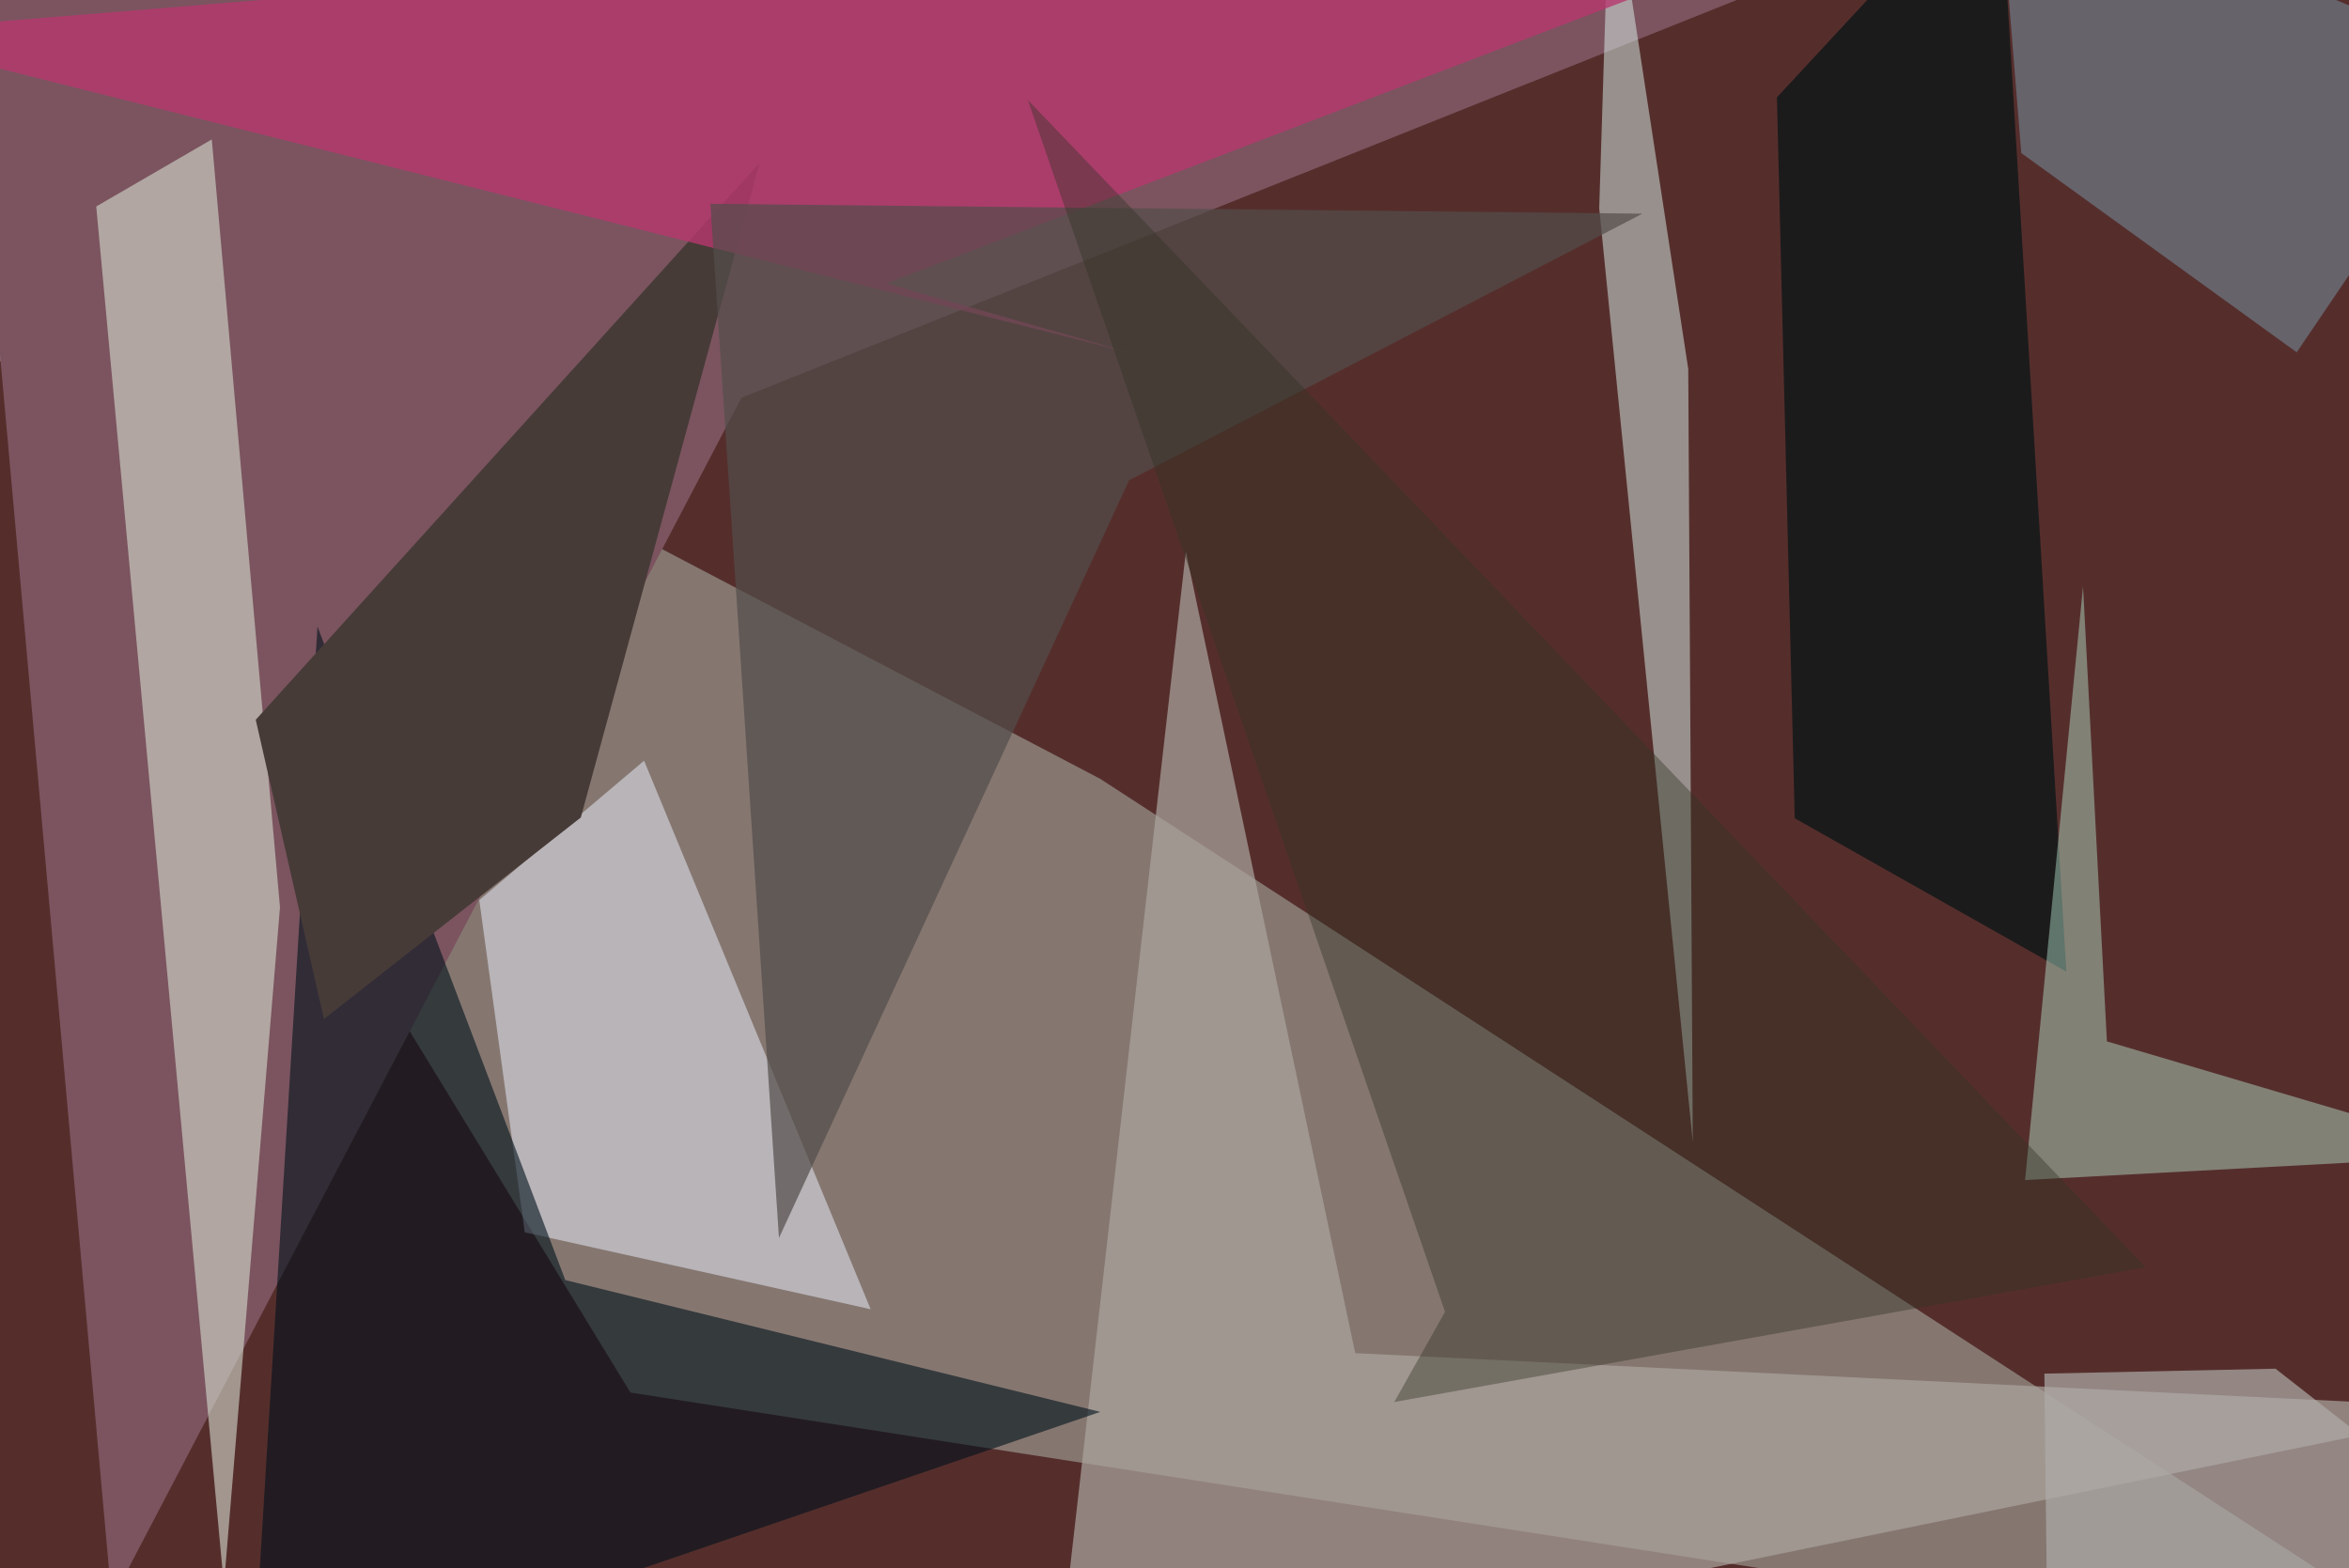 <svg xmlns="http://www.w3.org/2000/svg" viewBox="0 0 620 414"><defs/><filter id="a"><feGaussianBlur stdDeviation="30"/></filter><rect width="100%" height="100%" fill="#552e2c"/><g filter="url(#a)"><path fill="#8b7f78" fill-opacity=".9" d="M657.5 444l-491.1-76.4-204-334 328 172z"/><path fill="#7b545f" d="M552.2-37.5L195.7 105 29.5 422.4l-39-434.8z"/><path fill="#d6dccf" fill-opacity=".6" d="M73.9 239.5l-18-202.7-30.5 17.7 33.7 364z"/><path fill="#ada6a0" fill-opacity=".7" d="M657.5 371.8l-299.8-14.6L313 145.6l-34.6 303.7z"/><path fill="#ecf2ff" fill-opacity=".5" d="M138.5 325.3l-12-87.7 43.5-36.8 59.8 144.8z"/><path fill="#00121b" fill-opacity=".6" d="M149.2 337.9L83.8 165.4 66.4 449.3l224-76.6z"/><path fill="#dcf2ec" fill-opacity=".5" d="M422.1 55l24.7 246.5-1.2-204.1-20.6-135z"/><path fill="#051315" fill-opacity=".7" d="M545.4 256.5L473.7 216 469 25.7l58.6-63.2z"/><path fill="#8cdffe" fill-opacity=".3" d="M533.5 40.4l-6.3-78 130.3 54.8L606.2 93z"/><path fill="#473b38" d="M153.3 215.8L85.5 269l-18-79 133-147z"/><path fill="#b7386e" fill-opacity=".8" d="M234 74.8L297.9 93-37.5 8.7l565.2-46.2z"/><path fill="#534e4a" fill-opacity=".7" d="M433.5 56.4l-246-2.6 18.1 273 92.4-200z"/><path fill="#afaca9" fill-opacity=".7" d="M539.6 362.6l1 86.7 117-43.4-57-44.6z"/><path fill="#c6fde3" fill-opacity=".4" d="M534.5 311.5l123-6.6-101.4-30-6.3-120.1z"/><path fill="#313223" fill-opacity=".4" d="M381.4 346.3L368 370.1l198.3-35.6-295-308.1z"/></g></svg>